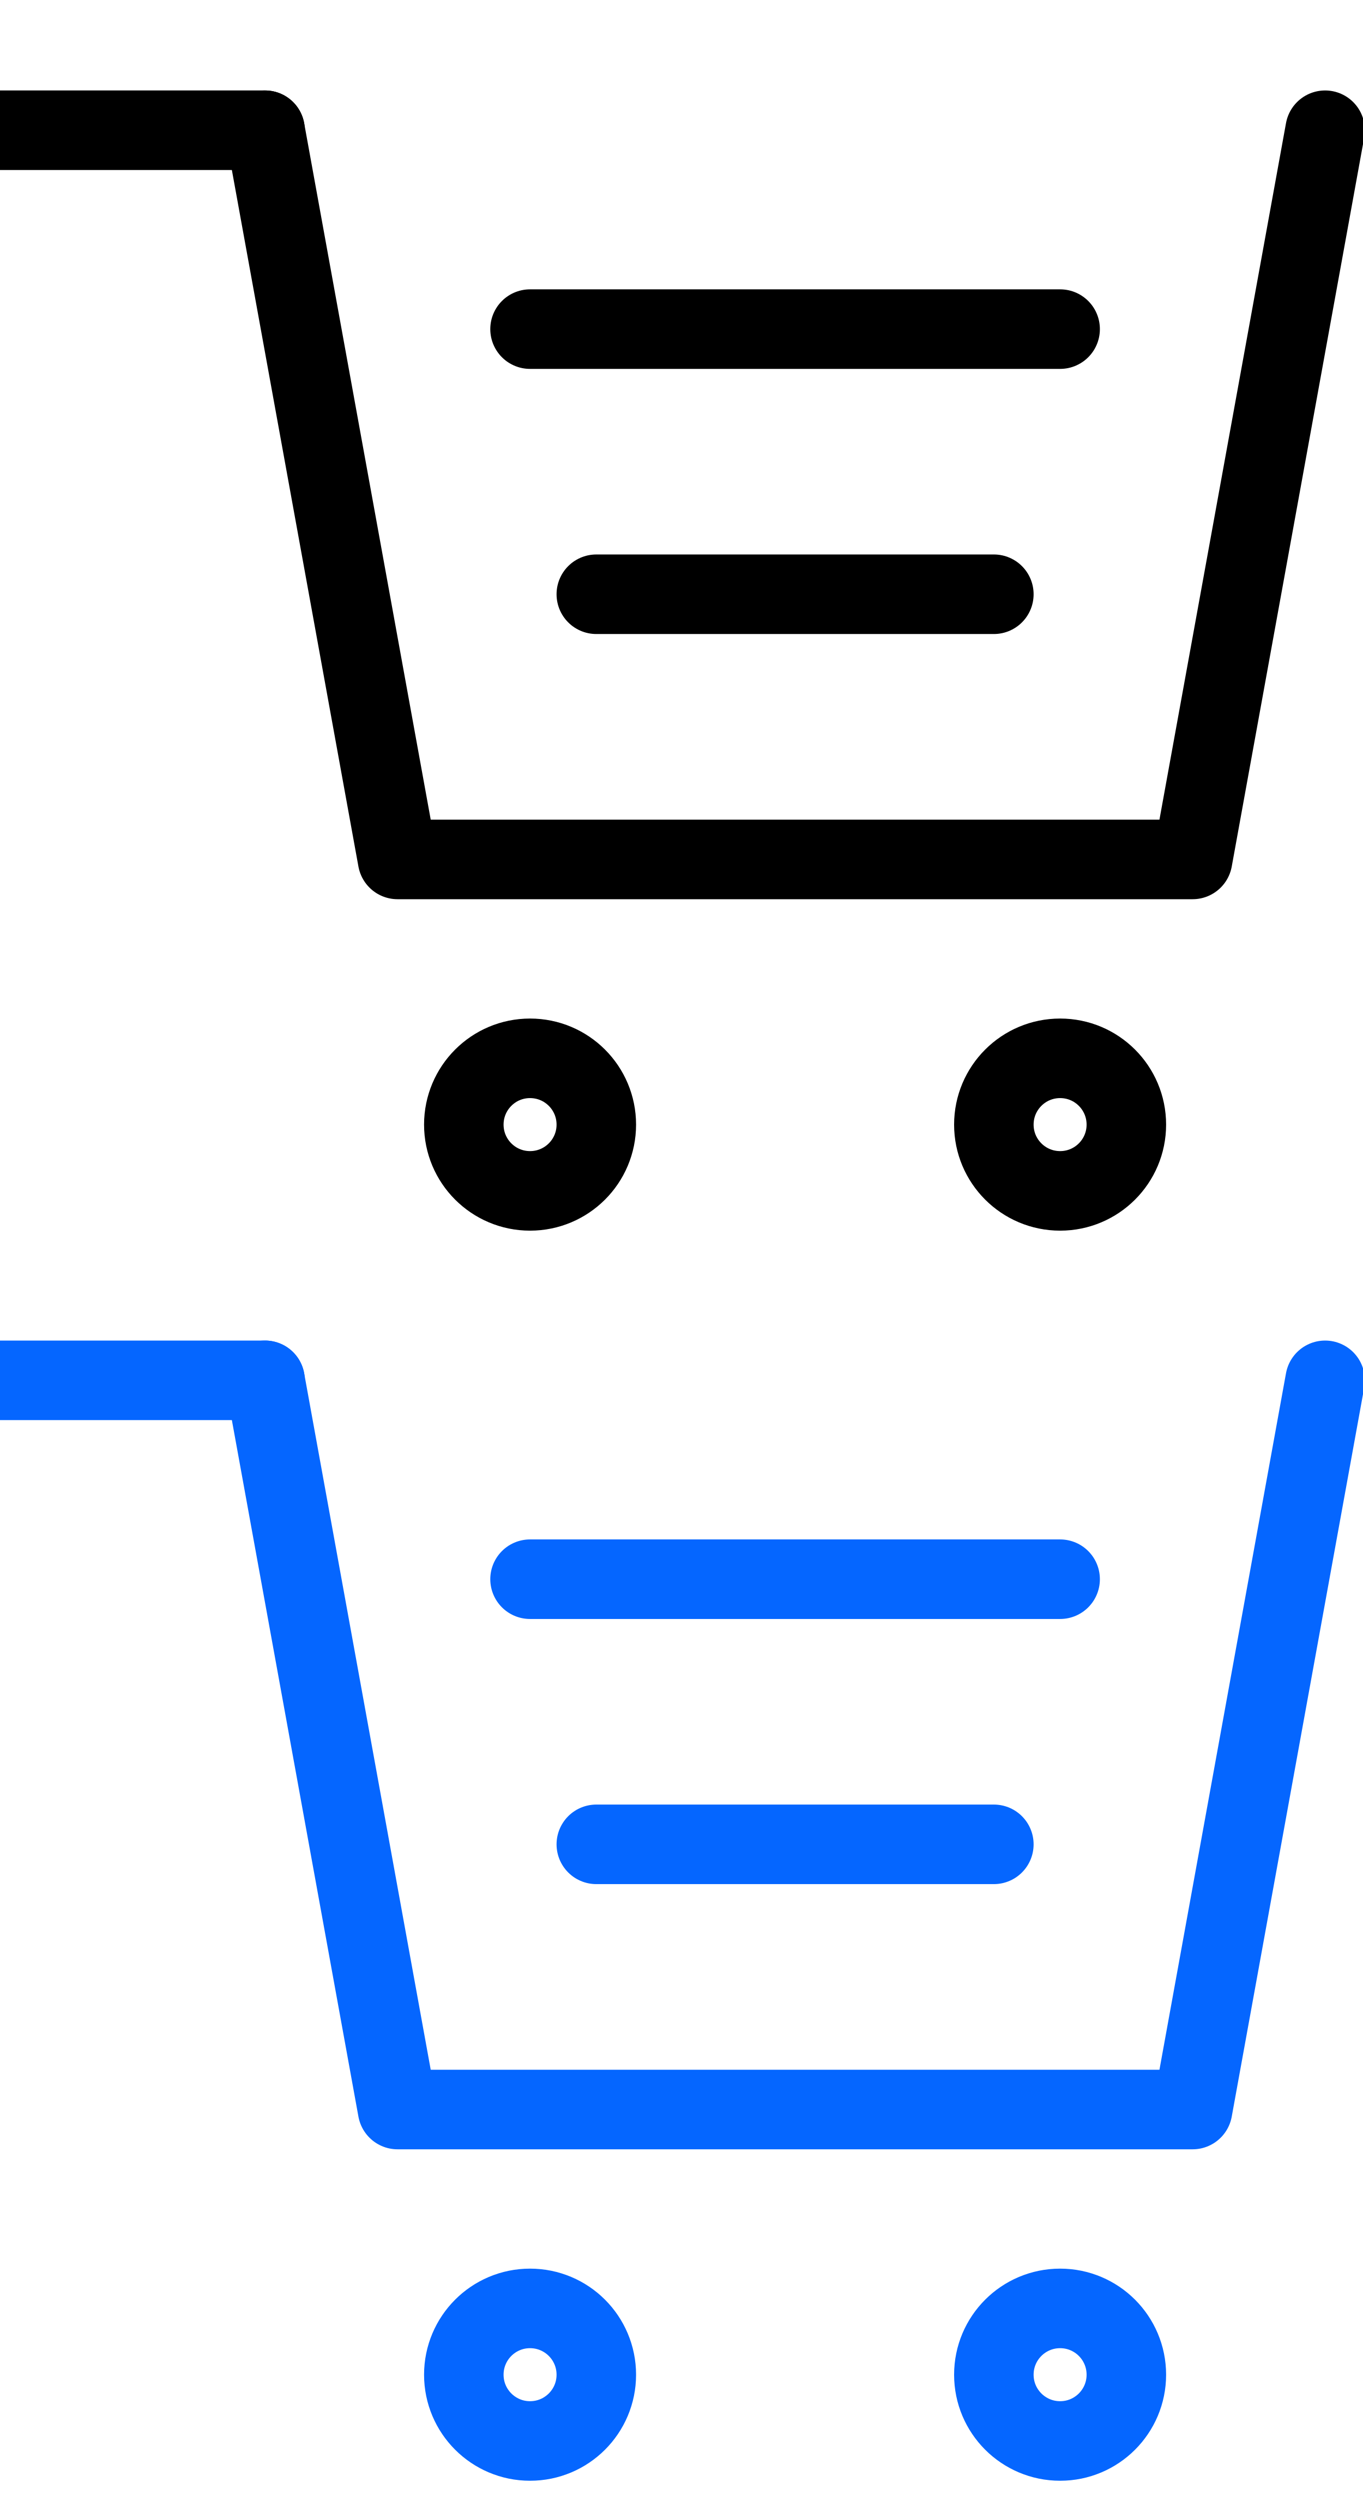 <?xml version="1.0" encoding="UTF-8"?>
<svg width="24px" height="44px" viewBox="0 0 24 44" version="1.1" xmlns="http://www.w3.org/2000/svg" xmlns:xlink="http://www.w3.org/1999/xlink">
    <!-- Generator: Sketch 63.1 (92452) - https://sketch.com -->
    <title>Artboard</title>
    <desc>Created with Sketch.</desc>
    <g id="Artboard" stroke="none" stroke-width="1" fill="none" fill-rule="evenodd" stroke-linecap="round" stroke-linejoin="round">
        <g id="Group" transform="translate(0, 2)" stroke="#000000" stroke-width="1.4">
            <path d="M18.667,18.958 C19.311,18.958 19.833,18.436 19.833,17.792 C19.833,17.147 19.311,16.625 18.667,16.625 C18.022,16.625 17.5,17.147 17.5,17.792 C17.5,18.436 18.022,18.958 18.667,18.958 Z" id="Path"></path>
            <path d="M9.333,18.958 C9.978,18.958 10.5,18.436 10.5,17.792 C10.5,17.147 9.978,16.625 9.333,16.625 C8.689,16.625 8.167,17.147 8.167,17.792 C8.167,18.436 8.689,18.958 9.333,18.958 Z" id="Path"></path>
            <polyline id="Path" points="23.333 0.292 21 13.125 7 13.125 4.667 0.292"></polyline>
            <line x1="0" y1="0.292" x2="4.667" y2="0.292" id="Path"></line>
            <line x1="10.5" y1="8.458" x2="17.5" y2="8.458" id="Path"></line>
            <line x1="9.333" y1="3.792" x2="18.667" y2="3.792" id="Path"></line>
        </g>
        <g id="Group" transform="translate(0, 24)" stroke="#0566FF" stroke-width="1.4">
            <path d="M18.667,18.958 C19.311,18.958 19.833,18.436 19.833,17.792 C19.833,17.147 19.311,16.625 18.667,16.625 C18.022,16.625 17.5,17.147 17.5,17.792 C17.5,18.436 18.022,18.958 18.667,18.958 Z" id="Path"></path>
            <path d="M9.333,18.958 C9.978,18.958 10.5,18.436 10.5,17.792 C10.5,17.147 9.978,16.625 9.333,16.625 C8.689,16.625 8.167,17.147 8.167,17.792 C8.167,18.436 8.689,18.958 9.333,18.958 Z" id="Path"></path>
            <polyline id="Path" points="23.333 0.292 21 13.125 7 13.125 4.667 0.292"></polyline>
            <line x1="0" y1="0.292" x2="4.667" y2="0.292" id="Path"></line>
            <line x1="10.5" y1="8.458" x2="17.5" y2="8.458" id="Path"></line>
            <line x1="9.333" y1="3.792" x2="18.667" y2="3.792" id="Path"></line>
        </g>
    </g>
</svg>